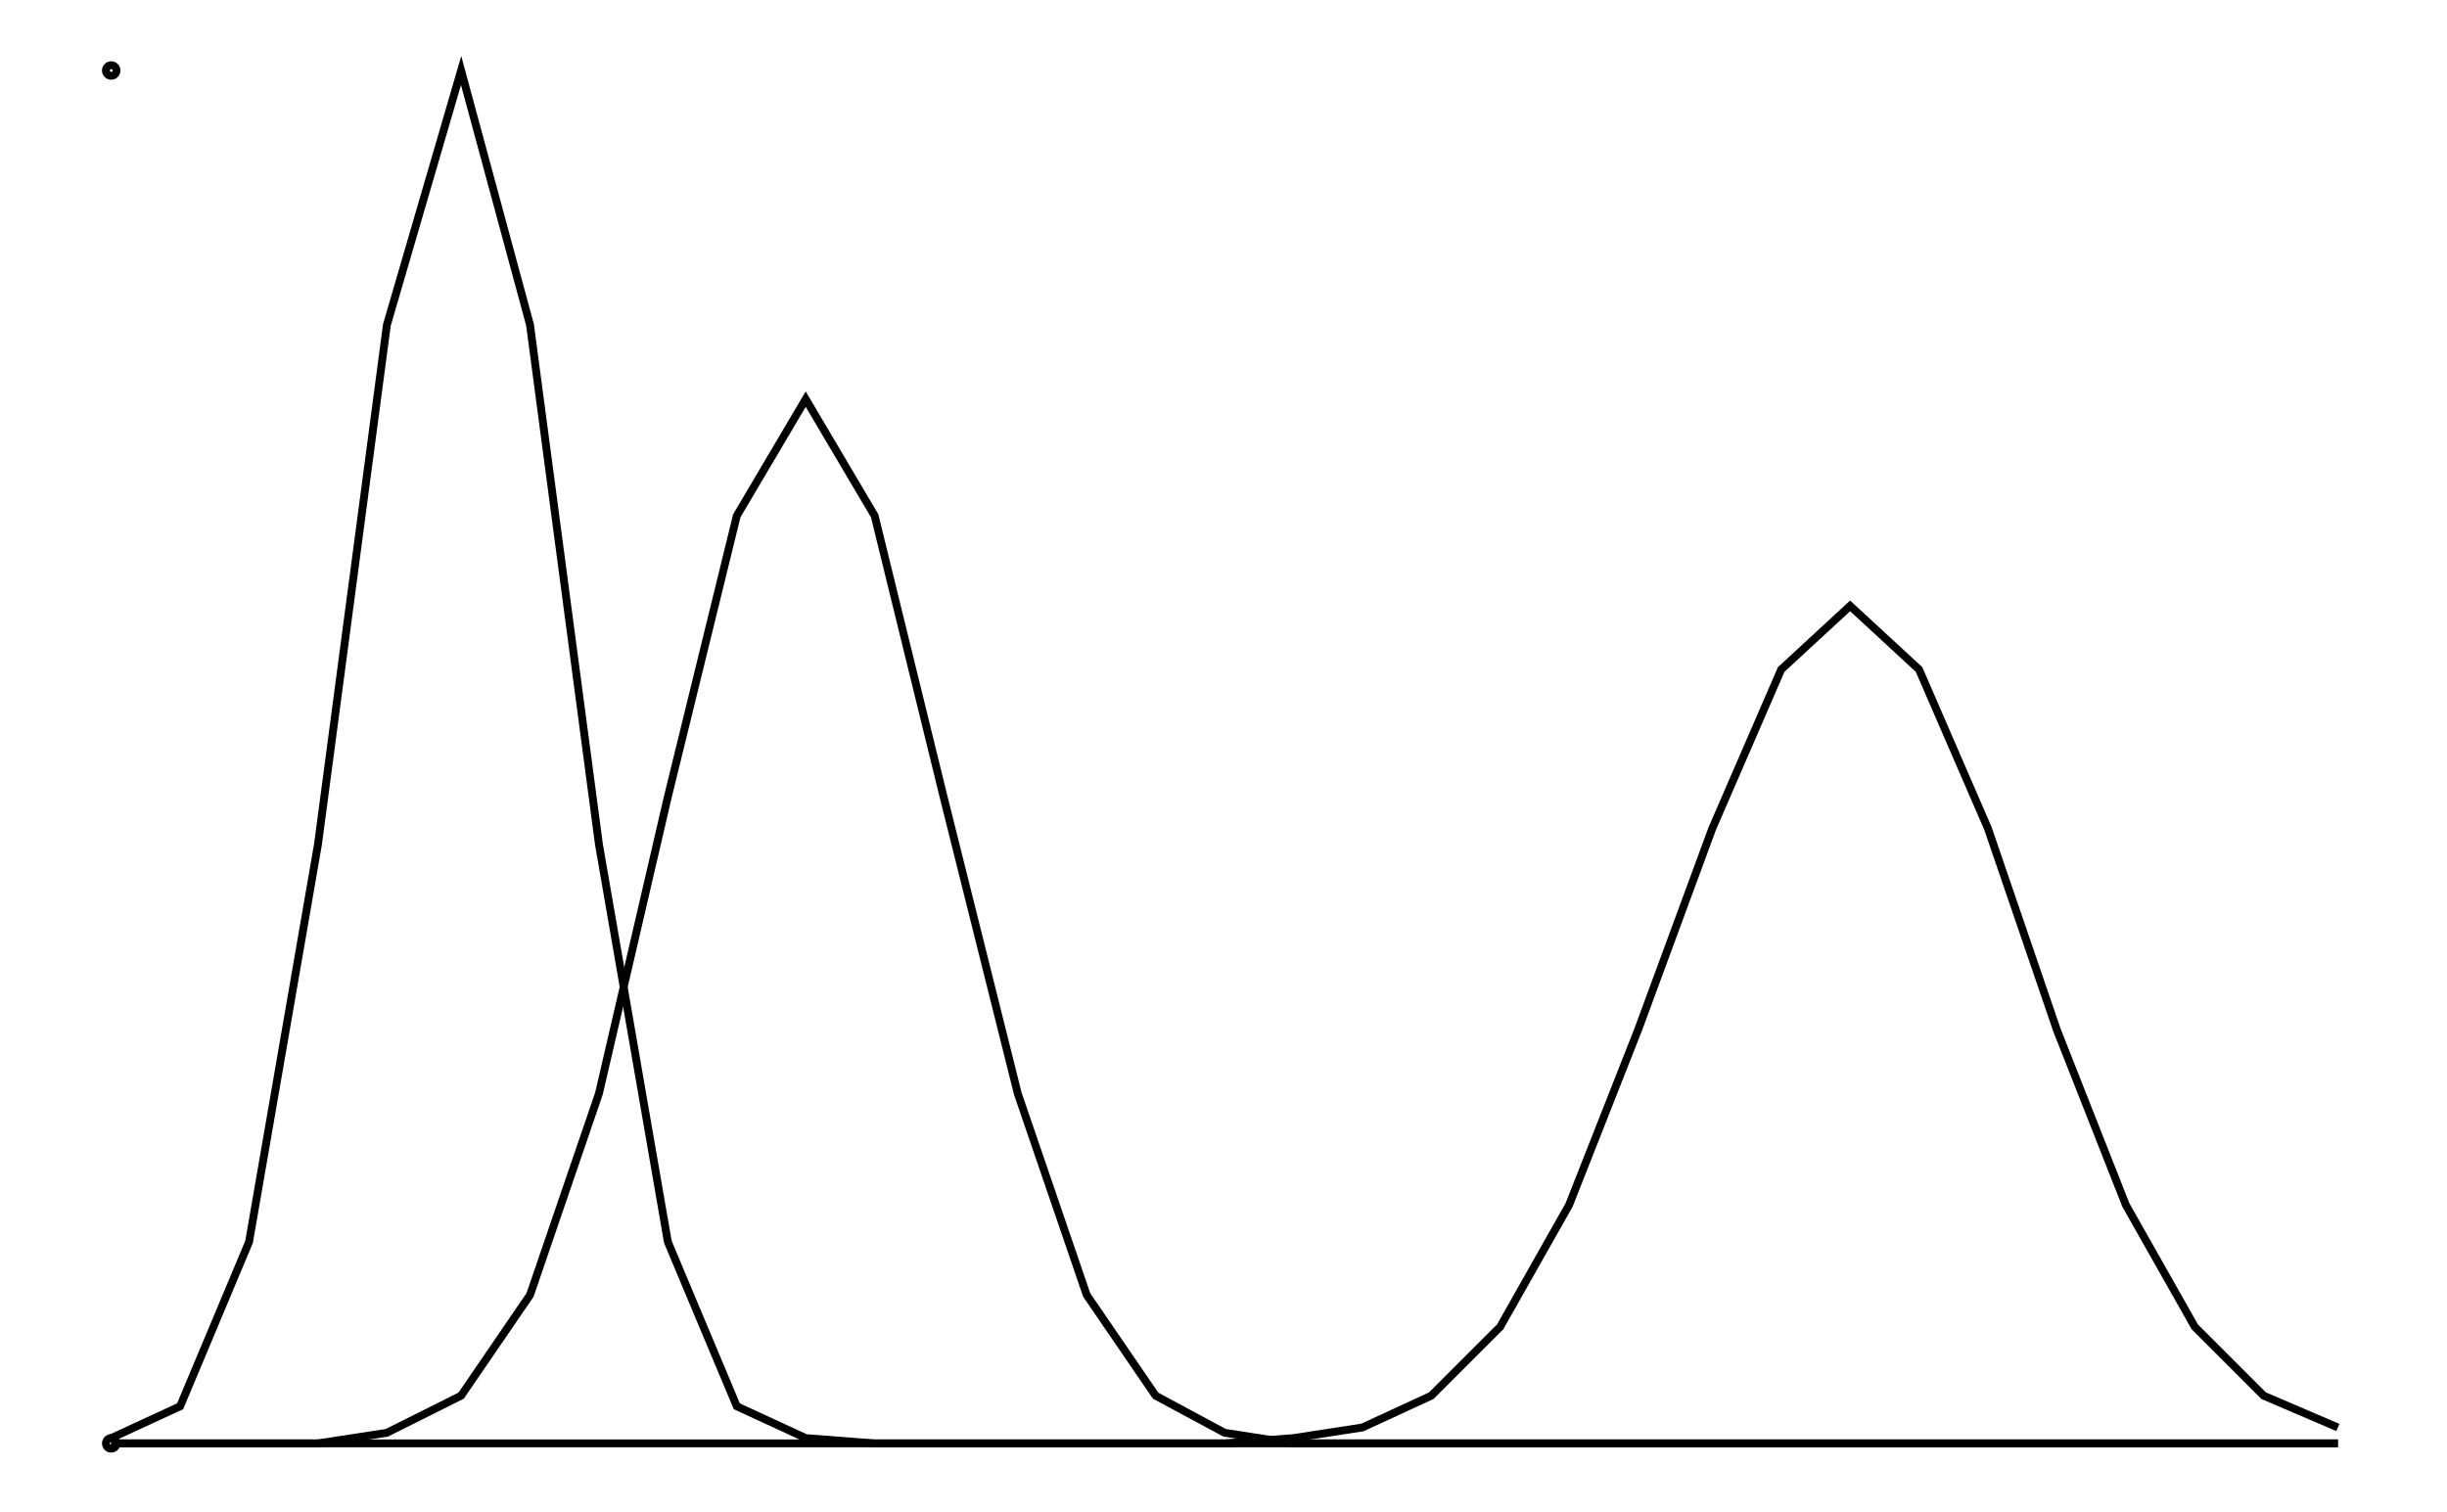 <svg xmlns="http://www.w3.org/2000/svg" width="161.8" height="100.0" viewBox="-5 -5 171.803 110">
<g fill="none" stroke="black" stroke-width="0.001%" transform="translate(0, 100) scale(385.604, -385.604)">
<circle cx="0" cy="0" r="0.001" />
<circle cx="0" cy="0.259" r="0.001" />
<polyline points="0,0.001 0.013,0.007 0.026,0.038 0.039,0.113 0.052,0.211 0.066,0.259 0.079,0.211 0.092,0.113 0.105,0.038 0.118,0.007 0.131,0.001 0.144,0 0.157,0 0.171,0 0.184,0 0.197,0 0.21,0 0.223,0 0.236,0 0.249,0 0.262,0 0.275,0 0.288,0 0.302,0 0.315,0 0.328,0 0.341,0 0.354,0 0.367,0 0.38,0 0.393,0 0.406,0 0.42,0" />
<polyline points="0,0 0.013,0 0.026,0 0.039,0 0.052,0.002 0.066,0.009 0.079,0.028 0.092,0.066 0.105,0.122 0.118,0.175 0.131,0.197 0.144,0.175 0.157,0.122 0.171,0.066 0.184,0.028 0.197,0.009 0.21,0.002 0.223,0 0.236,0 0.249,0 0.262,0 0.275,0 0.288,0 0.302,0 0.315,0 0.328,0 0.341,0 0.354,0 0.367,0 0.38,0 0.393,0 0.406,0 0.42,0" />
<polyline points="0,0 0.013,0 0.026,0 0.039,0 0.052,0 0.066,0 0.079,0 0.092,0 0.105,0 0.118,0 0.131,0 0.144,0 0.157,0 0.171,0 0.184,0 0.197,0 0.21,0 0.223,0.001 0.236,0.003 0.249,0.009 0.262,0.022 0.275,0.045 0.288,0.078 0.302,0.116 0.315,0.146 0.328,0.158 0.341,0.146 0.354,0.116 0.367,0.078 0.38,0.045 0.393,0.022 0.406,0.009 0.42,0.003" />
</g>
</svg>